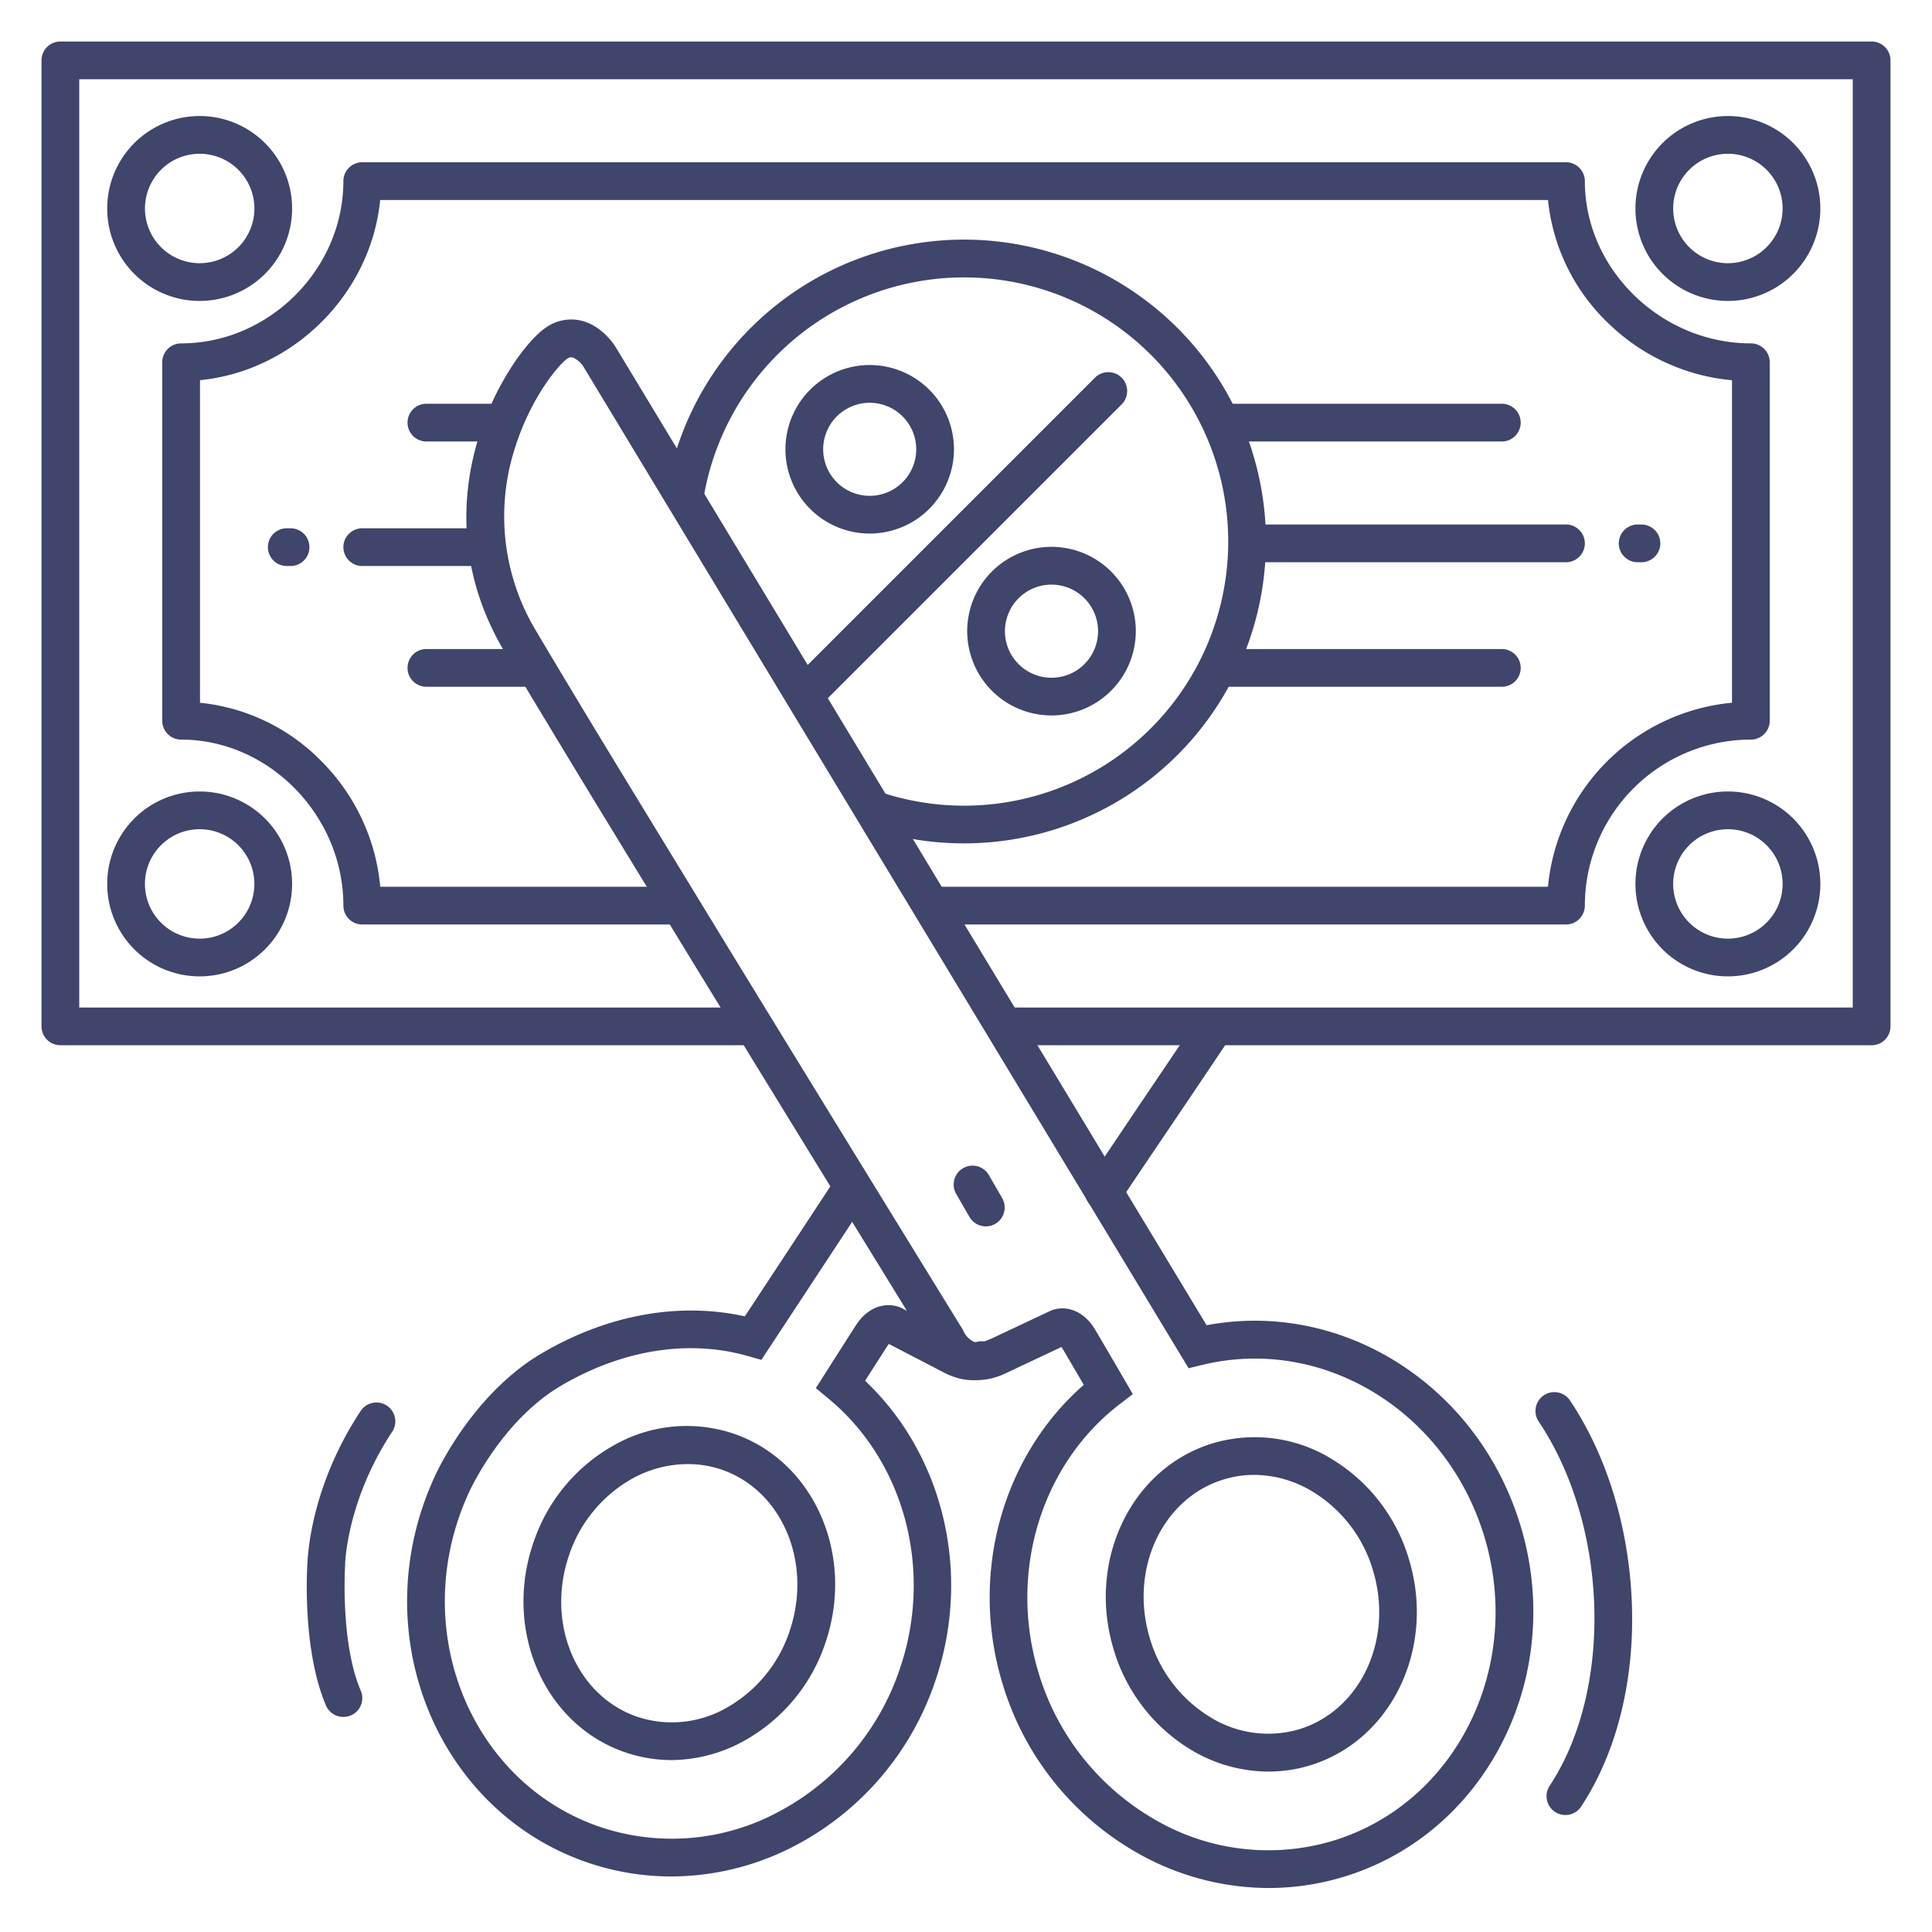 <?xml version="1.0" ?><svg id="Lines" viewBox="0 0 512 512" xmlns="http://www.w3.org/2000/svg"><defs><style>.cls-1{fill:#3f456b;}</style></defs><title/><path class="cls-1" d="M52.91,258.75h0a24.5,24.5,0,0,1,0-49h0a24.5,24.5,0,0,1,0,49Zm0-39a14.5,14.5,0,0,0,0,29h0a14.5,14.5,0,1,0,0-29Z"/><path class="cls-1" d="M52.91,79.75h0a24.5,24.5,0,0,1,0-49s0,0,0,0a24.5,24.5,0,0,1,0,49Zm0-39A14.5,14.5,0,1,0,67.42,55.27,14.51,14.51,0,0,0,52.91,40.75Z"/><path class="cls-1" d="M457.91,258.75h0a24.5,24.5,0,0,1,0-49h0a24.5,24.5,0,0,1,0,49Zm0-39a14.5,14.5,0,0,0,0,29h0a14.5,14.5,0,1,0,0-29Z"/><path class="cls-1" d="M457.91,79.75h0a24.5,24.5,0,0,1,0-49s0,0,0,0a24.5,24.5,0,0,1,0,49Zm0-39a14.5,14.5,0,0,0,0,29h0a14.5,14.5,0,1,0,0-29Z"/><path class="cls-1" d="M255.5,223.5a79.69,79.69,0,0,1-24.76-3.91,5,5,0,0,1,3.09-9.51,70,70,0,1,0-47.4-78,5,5,0,0,1-9.87-1.63A80,80,0,1,1,255.5,223.5Z"/><path class="cls-1" d="M415,149H331a5,5,0,0,1,0-10h84a5,5,0,0,1,0,10Z"/><path class="cls-1" d="M398,182H325a5,5,0,0,1,0-10h73a5,5,0,0,1,0,10Z"/><path class="cls-1" d="M398,117H325a5,5,0,0,1,0-10h73a5,5,0,0,1,0,10Z"/><path class="cls-1" d="M128,150H96a5,5,0,0,1,0-10h32a5,5,0,0,1,0,10Z"/><path class="cls-1" d="M133,117H113a5,5,0,0,1,0-10h20a5,5,0,0,1,0,10Z"/><path class="cls-1" d="M141,182H113a5,5,0,0,1,0-10h28a5,5,0,0,1,0,10Z"/><path class="cls-1" d="M415,245H247.88a5,5,0,0,1,0-10H410.23A54.09,54.09,0,0,1,459,186.23V100.77a54.05,54.05,0,0,1-33.14-15.46A52.38,52.38,0,0,1,410.24,53H100.75C98.3,77.84,77.84,98.3,53,100.75v85.49a52.38,52.38,0,0,1,32.31,15.62A54.05,54.05,0,0,1,100.77,235H179.5a5,5,0,0,1,0,10H96a5,5,0,0,1-5-5c0-23.85-19.69-44-43-44a5,5,0,0,1-5-5V96a5,5,0,0,1,5-5c23.31,0,43-19.69,43-43a5,5,0,0,1,5-5H415a5,5,0,0,1,5,5c0,23.31,20.15,43,44,43a5,5,0,0,1,5,5v95a5,5,0,0,1-5,5,44.05,44.05,0,0,0-44,44A5,5,0,0,1,415,245Z"/><path class="cls-1" d="M177.89,497.28a68.51,68.51,0,0,1-21.82-3.57c-37.52-12.58-57.29-54.89-44.08-94.32a81.5,81.5,0,0,1,3.1-7.85c.37-.82,9.79-21.88,28.43-32.87C161,348.38,180,345,197.39,348.85l24.41-37.09a5,5,0,0,1,8.35,5.49l-28.38,43.13-3.53-1c-15.75-4.5-33.38-1.69-49.64,7.9-15.89,9.38-24.3,28.17-24.38,28.35a70.93,70.93,0,0,0-2.75,6.94C110,436.77,127,473.4,159.25,484.23A59.63,59.63,0,0,0,206.6,480a66.91,66.91,0,0,0,32-38.14c8.69-25.93,1.07-54.54-19-71.18l-3.39-2.81,2.36-3.71c1.37-2.16,6-9.45,8.23-12.9,4-6.2,9.62-6.05,12.54-4.41l15.17,7.87c1.75,1,3.21,1.26,4.34.9a5,5,0,0,1,3,9.53c-2.63.84-6.86,1.23-12.12-1.63l-14.17-7.36c-.11.14-.25.32-.4.55-1.3,2-3.63,5.66-5.9,9.21,20.7,19.56,28.25,50.77,18.75,79.12a76.9,76.9,0,0,1-36.76,43.79A71,71,0,0,1,177.89,497.28ZM236,355.72ZM177.93,466.44a37.91,37.91,0,0,1-12.07-2c-21.39-7.18-32.44-32-24.62-55.27a46.42,46.42,0,0,1,21.17-26,39,39,0,0,1,31.79-3.31c21.38,7.16,32.43,32,24.62,55.27a46.43,46.43,0,0,1-21.17,25.95A40.27,40.27,0,0,1,177.93,466.44ZM182.15,388a30.38,30.38,0,0,0-14.86,4,36.45,36.45,0,0,0-16.57,20.41c-6.06,18.07,2.16,37.18,18.32,42.61a29.18,29.18,0,0,0,23.72-2.56A36.46,36.46,0,0,0,209.34,432c6-18.08-2.16-37.2-18.32-42.61h0A27.8,27.8,0,0,0,182.15,388Zm110.37-67.17a5,5,0,0,1-4.15-7.78c4.17-6.24,8.56-12.72,13-19.34,5.39-8,11-16.24,16.44-24.44a5,5,0,0,1,8.32,5.54c-5.49,8.24-11.07,16.5-16.47,24.49-4.47,6.61-8.84,13.08-13,19.31A5,5,0,0,1,292.52,320.79Z"/><path class="cls-1" d="M336.17,500.34a70.71,70.71,0,0,1-35.69-9.83,76.89,76.89,0,0,1-35.05-45.18c-8.4-28.69.35-59.59,21.78-78.33-1.81-3.11-4.17-7.14-5.53-9.44v0s-.26-.39-.31-.48l-.09-.1-14.44,6.8c-5.45,2.7-9.72,2.09-12.35,1.1a15.56,15.56,0,0,1-8.19-7.83c-2.56-4.14-33.42-54.24-62.66-102h0l-25.44-41.68c-11.46-18.85-19.75-32.6-24.63-40.87-13.14-22.28-10.92-43-6.75-56.49,4.68-15.08,13.27-26.17,17.88-29.22a11.64,11.64,0,0,1,9.15-1.86c5.65,1.27,9,6.53,9.35,7.12L319.76,351.2c36.24-6.83,72.39,16.2,83.4,53.81,11.68,39.91-9.71,81.42-47.68,92.55A68.62,68.62,0,0,1,336.17,500.34ZM281.48,346.73c2.85,0,6.23,1.42,8.79,5.72,2.09,3.51,6.44,11,7.73,13.2l2.21,3.8-3.49,2.68C276.06,388,267.35,416.28,275,442.52a67,67,0,0,0,30.48,39.35A59.65,59.65,0,0,0,352.67,488c32.68-9.57,51-45.52,40.89-80.14-9.87-33.72-42.83-54-75-46.13l-3.57.87L154.66,97.24a6.33,6.33,0,0,0-3-2.55c-.17,0-.58-.13-1.42.43-1.8,1.19-9.5,9.81-13.85,23.85a58.83,58.83,0,0,0,5.81,48.45c4.86,8.23,13.12,22,24.55,40.75l25.43,41.67c30.37,49.63,62.49,101.75,62.81,102.27l.21.35.16.38h0a5.81,5.81,0,0,0,2.71,2.73c1.12.4,2.59.15,4.38-.73l.09,0,15.37-7.24A7.87,7.87,0,0,1,281.48,346.73Zm54.67,122.76a40.07,40.07,0,0,1-21-6.07A46.43,46.43,0,0,1,295,436.67c-6.9-23.6,5.09-47.95,26.74-54.28a39,39,0,0,1,31.63,4.54,46.37,46.37,0,0,1,20.15,26.75c6.91,23.58-5.08,47.93-26.73,54.28A38.18,38.18,0,0,1,336.15,469.49Zm-3.74-78.63a27.63,27.63,0,0,0-7.84,1.13c-16.35,4.78-25.3,23.57-19.94,41.87a36.44,36.44,0,0,0,15.77,21A29.15,29.15,0,0,0,344,458.36c16.36-4.8,25.31-23.58,19.95-41.87h0a36.43,36.43,0,0,0-15.78-21A30.19,30.19,0,0,0,332.41,390.86Z"/><path class="cls-1" d="M214.77,187.56a5,5,0,0,1-3.53-8.53l79-79a5,5,0,0,1,7.07,7.07l-79,79A5,5,0,0,1,214.77,187.56Z"/><path class="cls-1" d="M278.67,189.6A22.34,22.34,0,1,1,301,167.26,22.36,22.36,0,0,1,278.67,189.6Zm0-34.67A12.34,12.34,0,1,0,291,167.26,12.35,12.35,0,0,0,278.67,154.93Z"/><path class="cls-1" d="M230.47,141.4a22.33,22.33,0,1,1,22.34-22.33A22.36,22.36,0,0,1,230.47,141.4Zm0-34.66a12.33,12.33,0,1,0,12.34,12.33A12.34,12.34,0,0,0,230.47,106.74Z"/><path class="cls-1" d="M496,277H266.62a5,5,0,0,1,0-10H491V21H21V267H199.06a5,5,0,0,1,0,10H16a5,5,0,0,1-5-5V16a5,5,0,0,1,5-5H496a5,5,0,0,1,5,5V272A5,5,0,0,1,496,277Z"/><path class="cls-1" d="M414.84,481a5,5,0,0,1-4.16-7.76c16.87-25.51,15.6-68.76-2.84-96.42a5,5,0,1,1,8.32-5.54c9.71,14.57,15.5,33.52,16.29,53.37.81,20.57-4,39.78-13.43,54.11A5,5,0,0,1,414.84,481Z"/><path class="cls-1" d="M435,149h-1a5,5,0,0,1,0-10h1a5,5,0,0,1,0,10Z"/><path class="cls-1" d="M77,150H76a5,5,0,0,1,0-10h1a5,5,0,0,1,0,10Z"/><path class="cls-1" d="M261.25,325a5,5,0,0,1-4.33-2.5l-3.5-6.06a5,5,0,1,1,8.66-5l3.5,6.06a5,5,0,0,1-1.83,6.83A4.94,4.94,0,0,1,261.25,325Z"/><path class="cls-1" d="M91,455a5,5,0,0,1-4.6-3c-6.21-14.5-5.07-35.57-4.94-37.63s.83-20.34,14.12-40.45a5,5,0,0,1,8.35,5.52c-12.1,18.29-12.47,35-12.48,35.19a2.62,2.62,0,0,1,0,.28c0,.2-1.29,20.45,4.16,33.15A5,5,0,0,1,93,454.6,5.06,5.06,0,0,1,91,455Z"/></svg>
